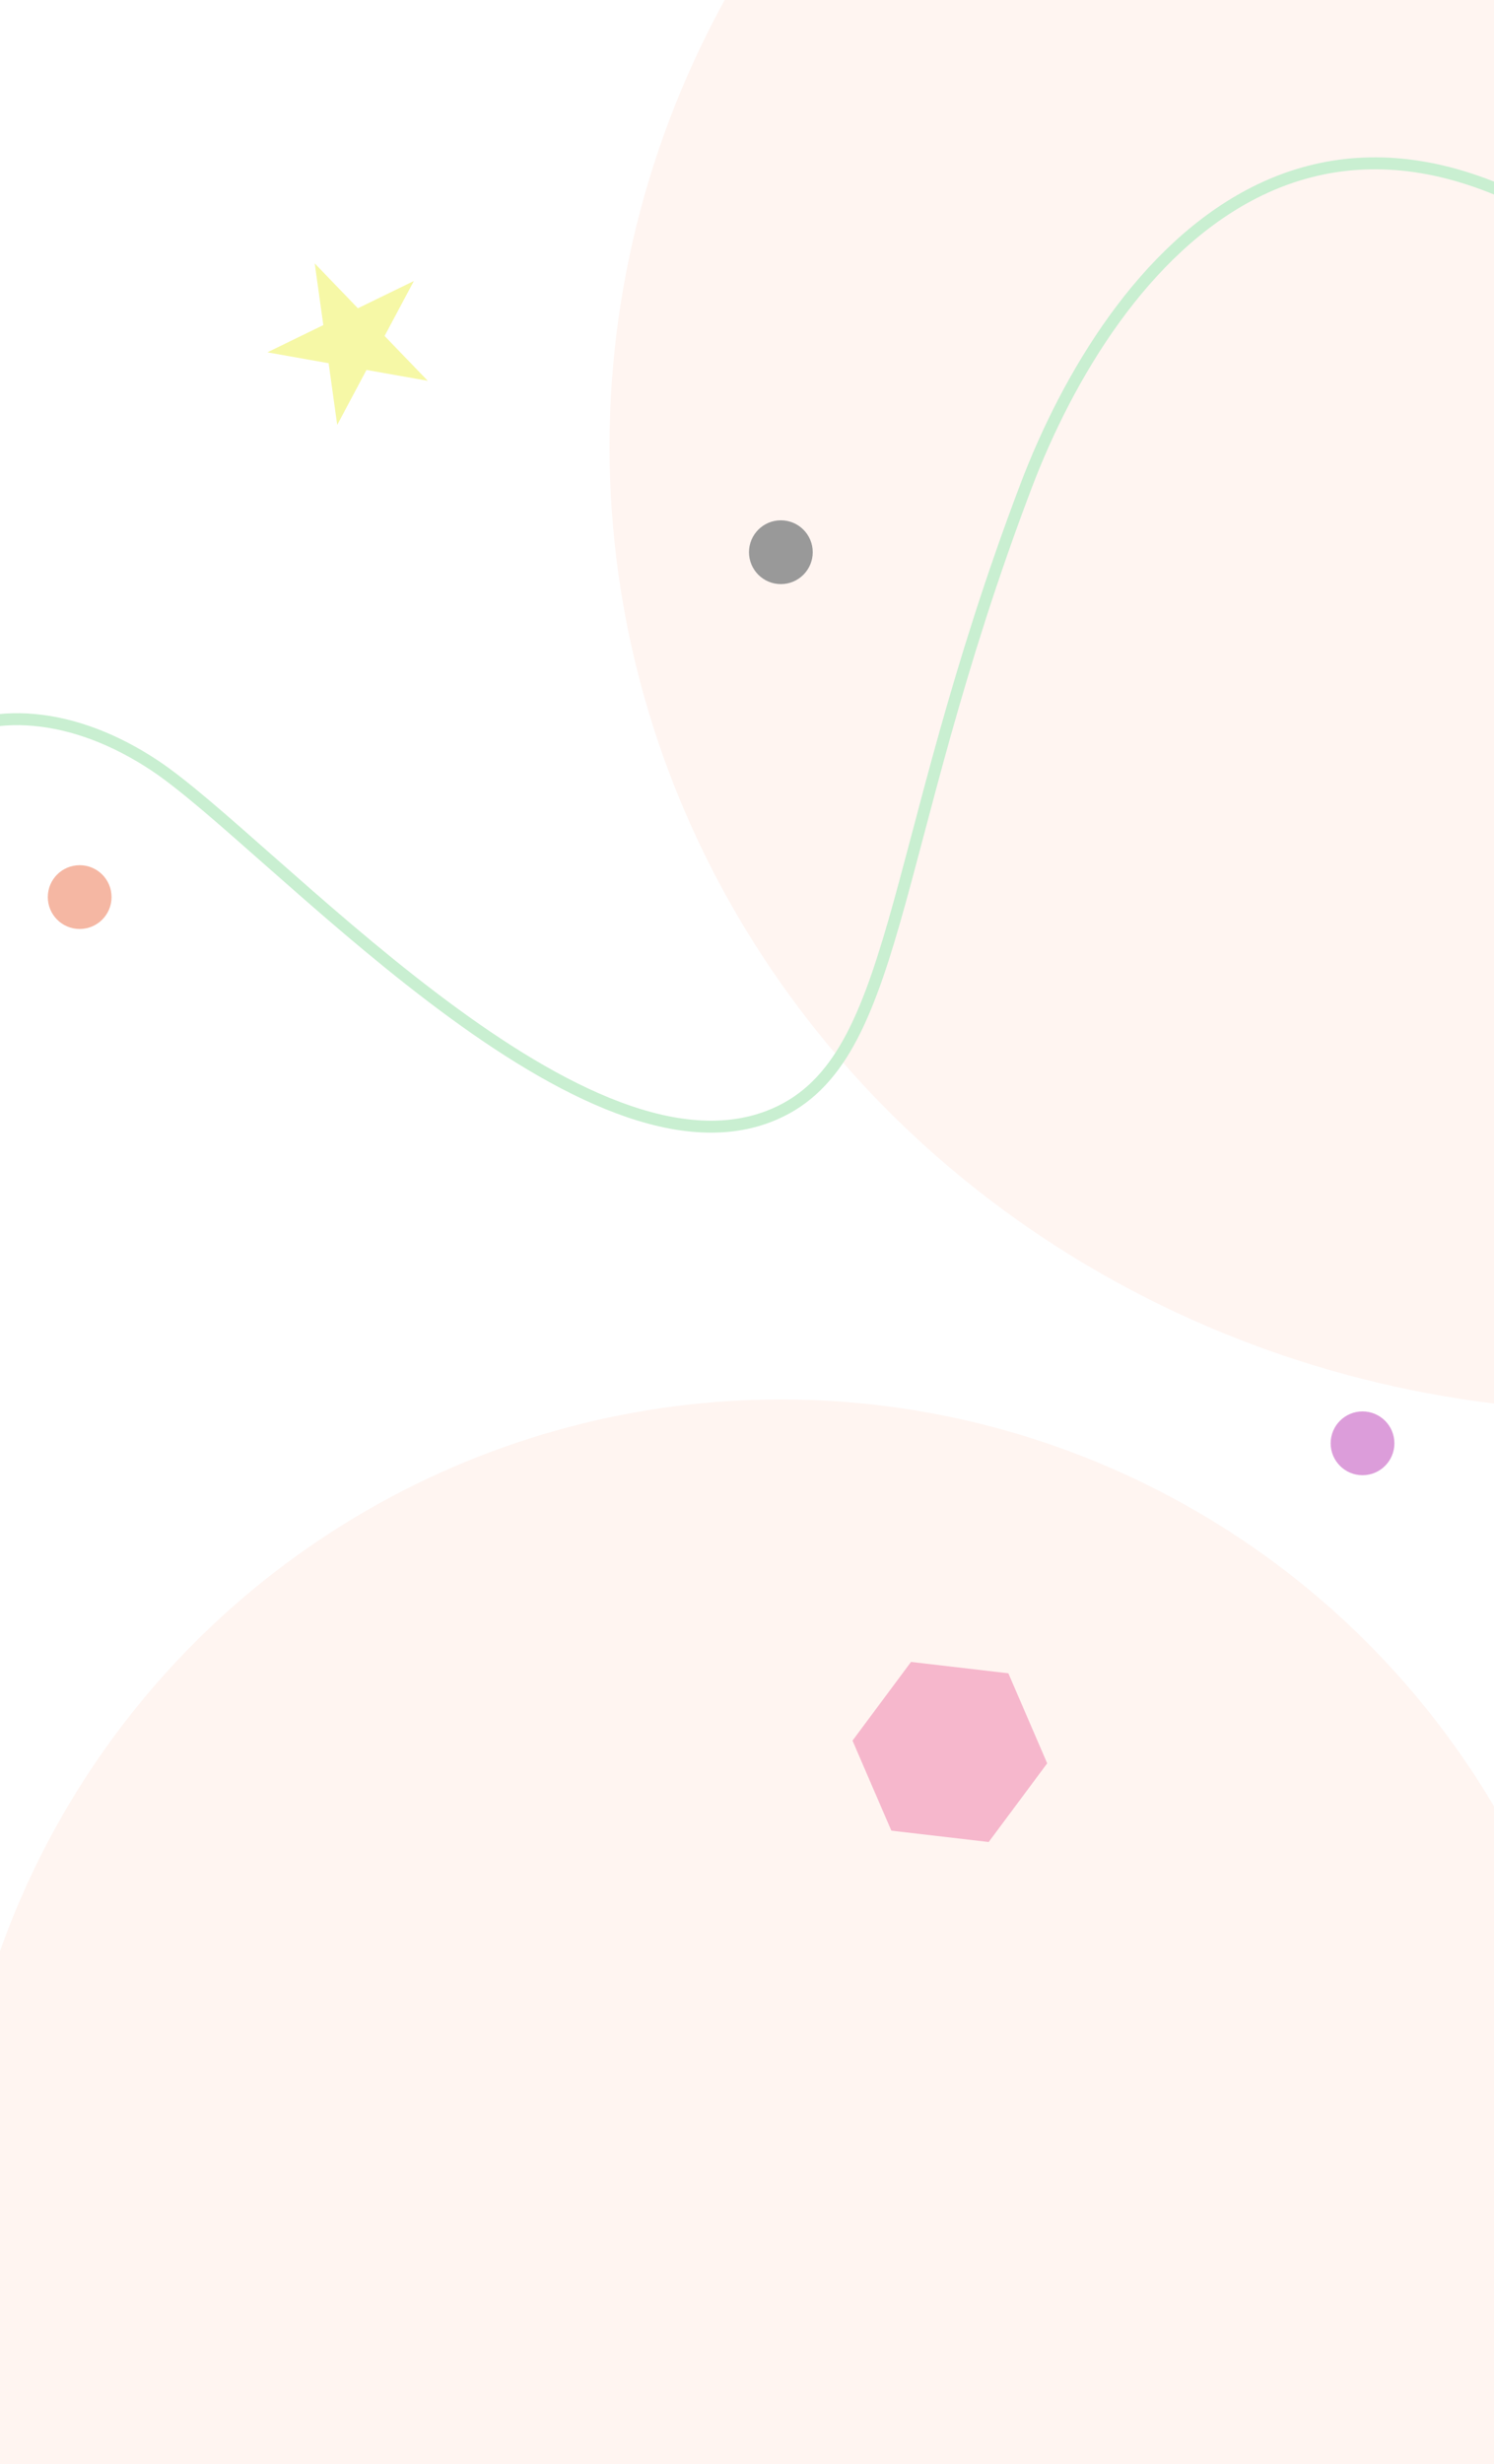 <svg width="375" height="618" viewBox="0 0 375 618" fill="none" xmlns="http://www.w3.org/2000/svg"><g opacity="0.4"><g clip-path="url(#clip0)"><ellipse cx="407.5" cy="112" rx="254.5" ry="242" fill="#FFA488" fill-opacity="0.3"/><path d="M204 138.5C204 142.918 200.418 146.5 196 146.5C191.582 146.5 188 142.918 188 138.5C188 134.082 191.582 130.5 196 130.5C200.418 130.5 204 134.082 204 138.5Z" fill="black"/><circle cx="342" cy="362" r="8" fill="#A80AA2"/><circle cx="20" cy="225" r="8" fill="#E64A19"/><path d="M103.882 70.482L96.534 84.266L107.373 95.514L91.993 92.785L84.644 106.57L82.487 91.099L67.106 88.37L81.154 81.537L78.996 66.066L89.835 77.314L103.882 70.482Z" fill="#E9ED20"/><path d="M253.099 419.682L262.848 442.264L248.166 461.999L223.734 459.151L213.985 436.569L228.667 416.834L253.099 419.682Z" fill="#DE247D"/><circle cx="196" cy="559" r="208" fill="#FFA488" fill-opacity="0.3"/><g filter="url(#filter0_d)"><path d="M585.613 -26.067C594.332 130.437 526.071 175.289 425.847 78.493C333.803 -10.403 278.441 62.841 257.5 118C222.197 210.988 226.211 263.213 193 276C144.578 294.643 67.382 206.916 38.793 187.975C-0.931 161.658 -47.19 178.065 -43.622 258.608C-40.054 339.152 -20.276 456.477 -66.845 478.704" stroke="#79D68D" stroke-width="3"/></g></g></g><defs><filter id="filter0_d" x="-71.491" y="-26.151" width="663.353" height="514.208" filterUnits="userSpaceOnUse" color-interpolation-filters="sRGB"><feFlood flood-opacity="0" result="BackgroundImageFix"/><feColorMatrix in="SourceAlpha" type="matrix" values="0 0 0 0 0 0 0 0 0 0 0 0 0 0 0 0 0 0 127 0"/><feOffset dy="4"/><feGaussianBlur stdDeviation="2"/><feColorMatrix type="matrix" values="0 0 0 0 0 0 0 0 0 0 0 0 0 0 0 0 0 0 0.25 0"/><feBlend mode="normal" in2="BackgroundImageFix" result="effect1_dropShadow"/><feBlend mode="normal" in="SourceGraphic" in2="effect1_dropShadow" result="shape"/></filter><clipPath id="clip0"><rect x="-3" width="378" height="618" fill="white"/></clipPath></defs></svg>